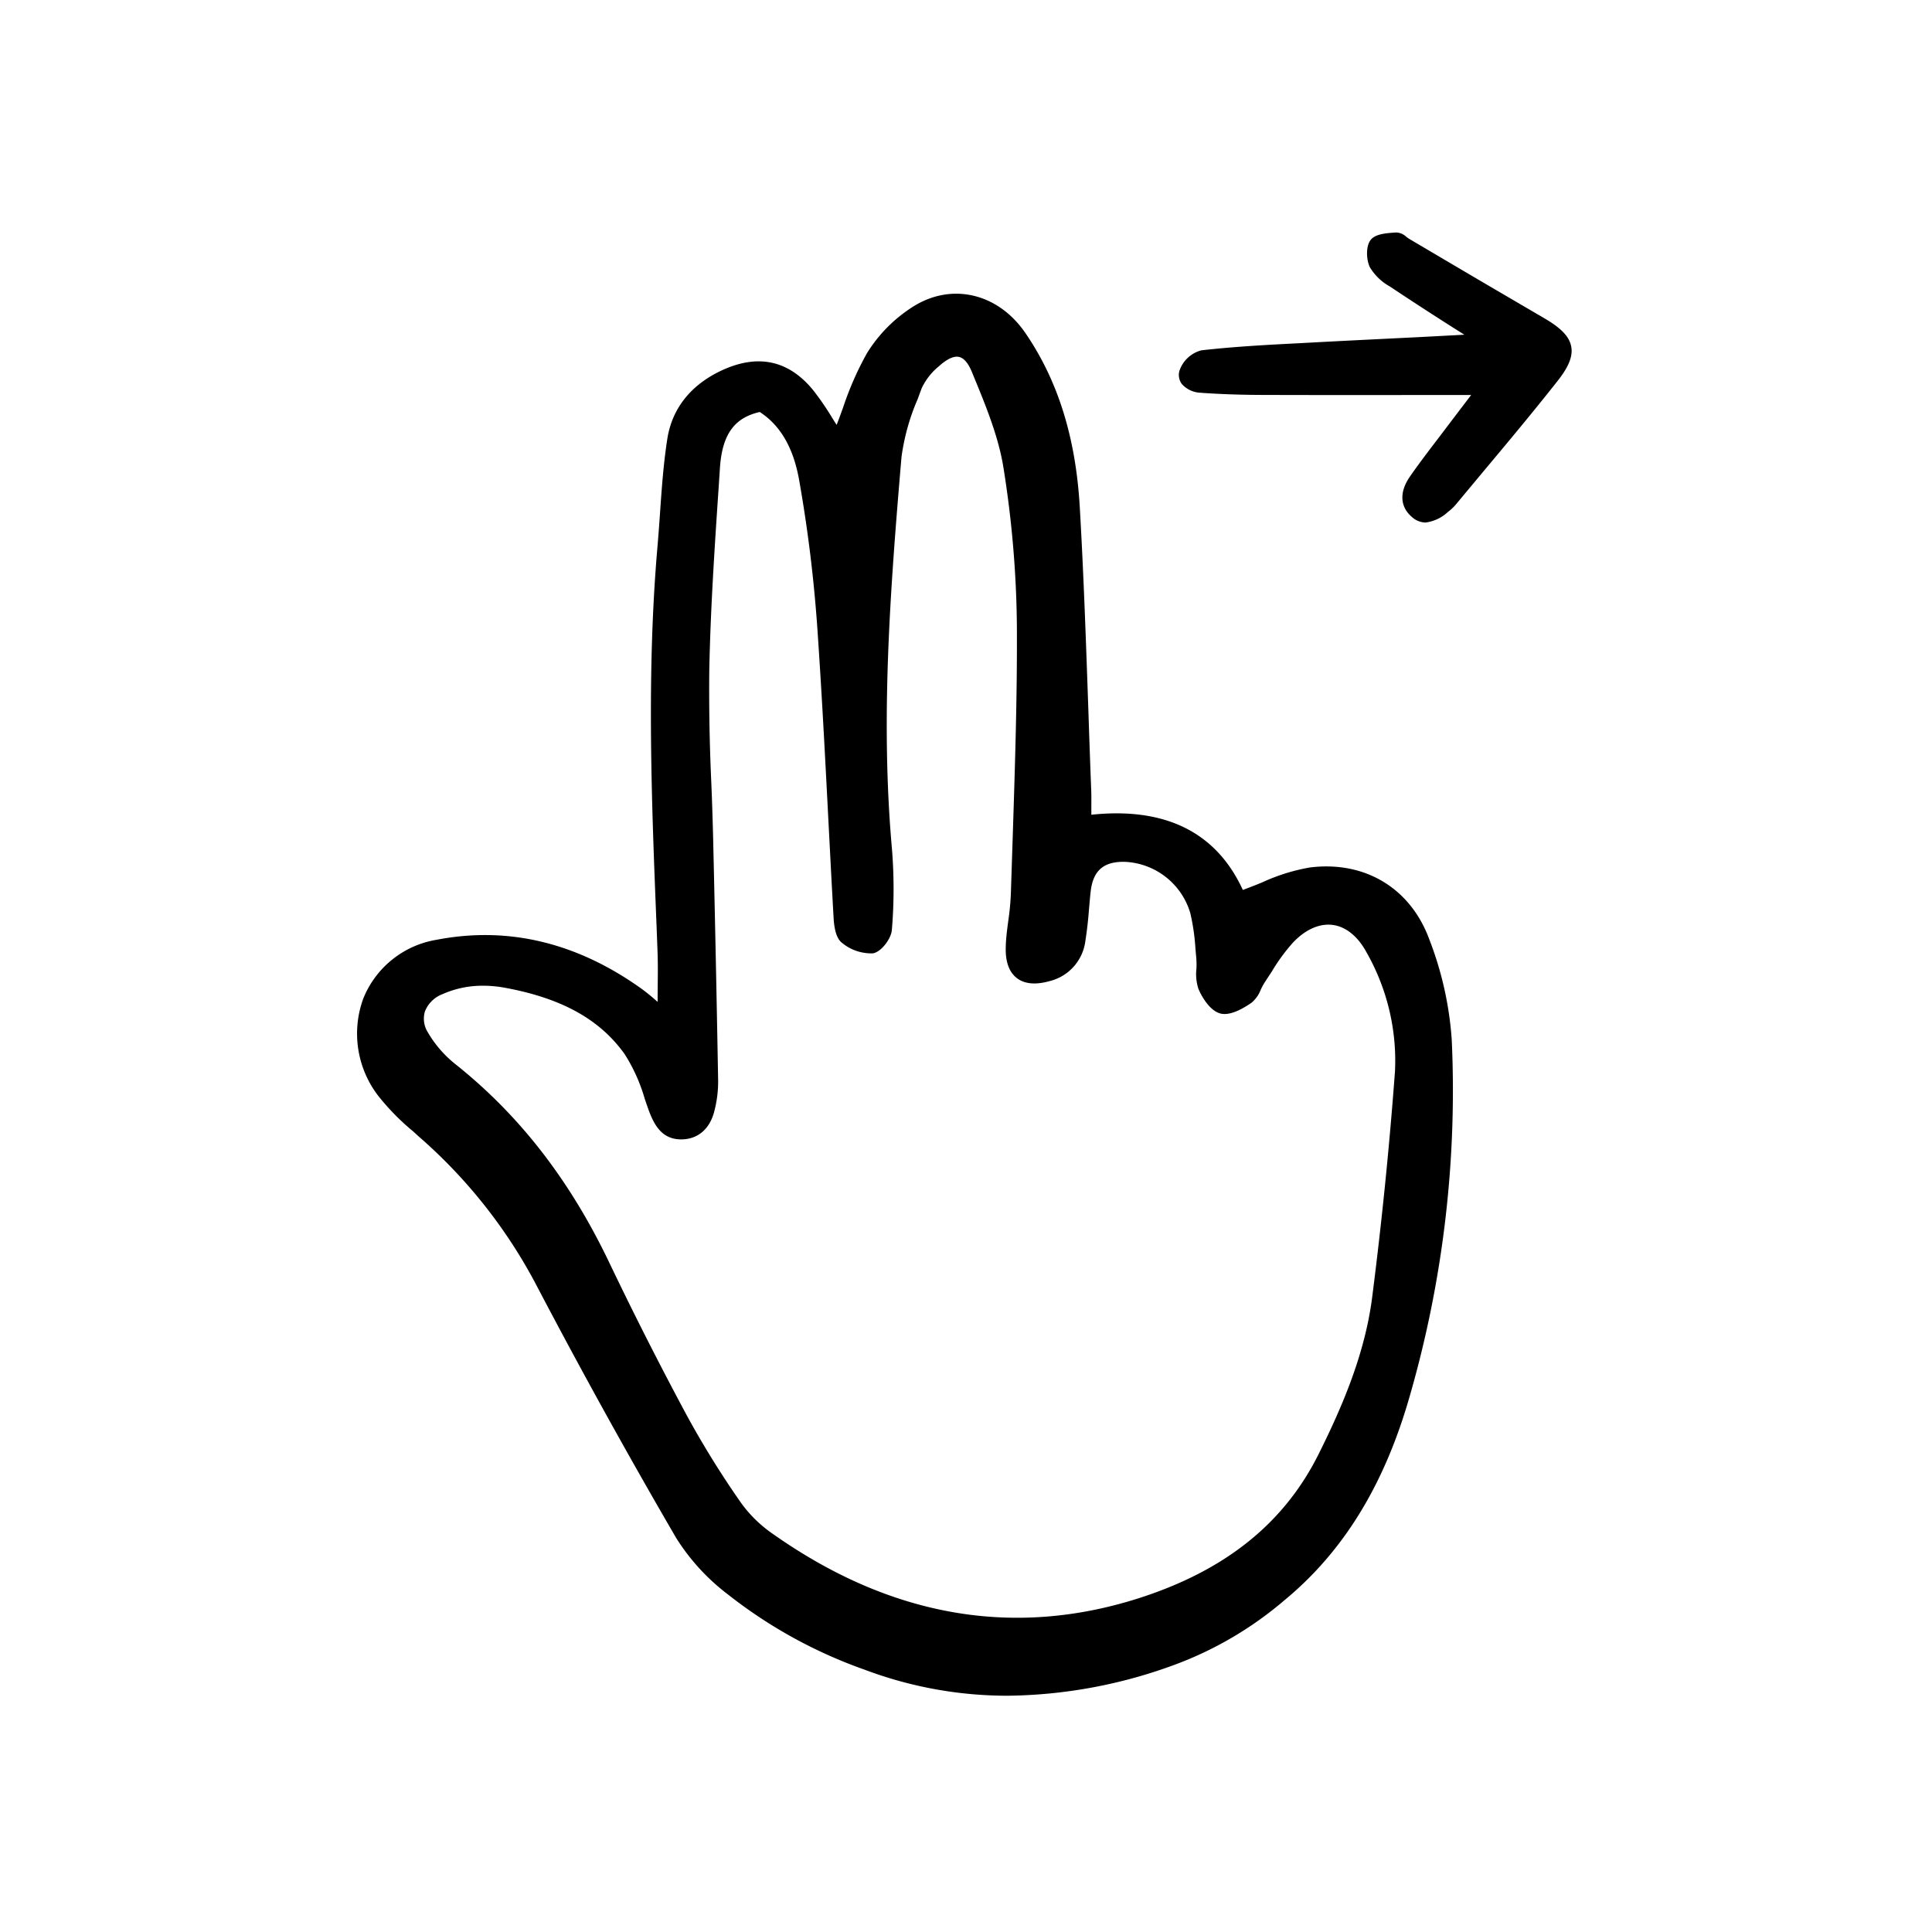 <svg width="46" height="46" fill="currentColor" viewBox="0 0 24 24" xmlns="http://www.w3.org/2000/svg">
  <path d="m5.134 14.056.07.064a6.378 6.378 0 0 1 1.443 1.814 81.301 81.301 0 0 0 1.752 3.17c.17.271.389.51.644.703a5.93 5.93 0 0 0 1.702.936 5.032 5.032 0 0 0 1.774.322 6.164 6.164 0 0 0 2.087-.39 4.498 4.498 0 0 0 1.353-.799c.726-.6 1.232-1.421 1.546-2.508.42-1.445.598-2.95.529-4.452a4.249 4.249 0 0 0-.28-1.25c-.234-.634-.8-.975-1.482-.89a2.385 2.385 0 0 0-.59.184 6.16 6.16 0 0 1-.243.095c-.33-.717-.963-1.031-1.882-.934v-.088c0-.076.001-.14-.001-.202-.013-.338-.025-.675-.036-1.013-.029-.828-.058-1.684-.107-2.525-.051-.862-.272-1.568-.676-2.157-.336-.49-.905-.628-1.383-.334a1.809 1.809 0 0 0-.584.585 3.9 3.9 0 0 0-.295.67c-.027.074-.053.148-.082.221a9.132 9.132 0 0 1-.054-.085 3.422 3.422 0 0 0-.24-.349c-.3-.365-.675-.449-1.117-.25-.394.178-.634.476-.693.862-.048.309-.07.626-.091.933-.01.14-.02.28-.032.418-.135 1.566-.072 3.155-.01 4.693l.011.292c.007.158.005.317.003.486l-.001.168-.027-.024a2.546 2.546 0 0 0-.157-.128c-.807-.583-1.668-.792-2.56-.62a1.19 1.19 0 0 0-.912.73 1.267 1.267 0 0 0 .192 1.217c.128.16.271.305.429.435Zm3.787-.629a513.799 513.799 0 0 0-.062-3.005 40.683 40.683 0 0 0-.023-.701 24.97 24.97 0 0 1-.025-1.398c.015-.754.066-1.52.116-2.262l.016-.244c.027-.416.176-.627.495-.699.258.168.419.446.49.85.107.605.182 1.217.225 1.83.053.768.094 1.549.133 2.304.023.438.045.876.07 1.313.01.151.043.25.102.296.108.09.244.136.384.132.106-.016.23-.185.237-.292.028-.331.028-.664.002-.995-.142-1.586-.03-3.15.118-4.882.034-.245.1-.485.199-.712l.051-.138a.78.78 0 0 1 .213-.273c.102-.092.187-.132.252-.117.06.014.113.076.159.186l.019.047c.153.371.312.756.374 1.147.104.648.16 1.304.166 1.96.005.857-.023 1.728-.05 2.571l-.025.764a3.204 3.204 0 0 1-.031.324c-.014.107-.03.219-.032.33-.006.181.04.311.136.386.097.075.235.088.411.038a.589.589 0 0 0 .442-.499 4.91 4.91 0 0 0 .044-.383c.007-.078.013-.155.022-.233.03-.259.162-.372.425-.366a.889.889 0 0 1 .812.636c.034.145.055.292.064.44l.011.123c.003.044.004.09.001.134a.588.588 0 0 0 .025.244c.04.097.141.272.273.307.092.024.222-.02.386-.133a.39.39 0 0 0 .115-.162c.014-.03.03-.06.048-.089l.092-.141a2.33 2.33 0 0 1 .26-.355c.155-.164.331-.242.496-.22.163.022.31.142.416.336.257.45.381.964.356 1.482a53.112 53.112 0 0 1-.28 2.78c-.088.73-.384 1.403-.663 1.964-.43.87-1.166 1.46-2.25 1.805-1.555.493-3.079.224-4.532-.8a1.61 1.61 0 0 1-.4-.39 11.533 11.533 0 0 1-.67-1.08 45.355 45.355 0 0 1-.967-1.906c-.49-1.024-1.115-1.83-1.914-2.465a1.409 1.409 0 0 1-.337-.39.318.318 0 0 1-.038-.26.379.379 0 0 1 .218-.216c.158-.07.33-.106.503-.105.093 0 .186.009.277.026.702.13 1.173.391 1.481.82.11.171.193.357.25.551.016.05.033.098.05.146.07.189.165.363.4.366.207.002.361-.126.417-.352a1.46 1.46 0 0 0 .047-.375Z"></path>
  <path d="M14.925 4.88c.234.016.477.025.742.026.643.002 1.286.002 1.938.001h.67l-.045.059a152.892 152.892 0 0 0-.346.456c-.124.162-.253.33-.372.502-.13.19-.121.371.027.498a.258.258 0 0 0 .17.069.498.498 0 0 0 .276-.13l.01-.008a.572.572 0 0 0 .096-.093l.354-.425c.3-.358.61-.73.904-1.103.14-.177.192-.309.169-.428-.023-.123-.125-.229-.338-.353-.394-.23-.787-.46-1.18-.692l-.488-.288a.455.455 0 0 1-.041-.028.194.194 0 0 0-.124-.055l-.023.001c-.106.008-.238.017-.296.09-.062.077-.057.242-.012.339.06.1.145.183.248.24a41.616 41.616 0 0 0 .927.6l-.568.03c-.461.023-.922.045-1.383.07l-.13.007c-.39.02-.793.042-1.187.087a.394.394 0 0 0-.272.255.191.191 0 0 0 .029.162.327.327 0 0 0 .245.11Z"></path>
</svg>
